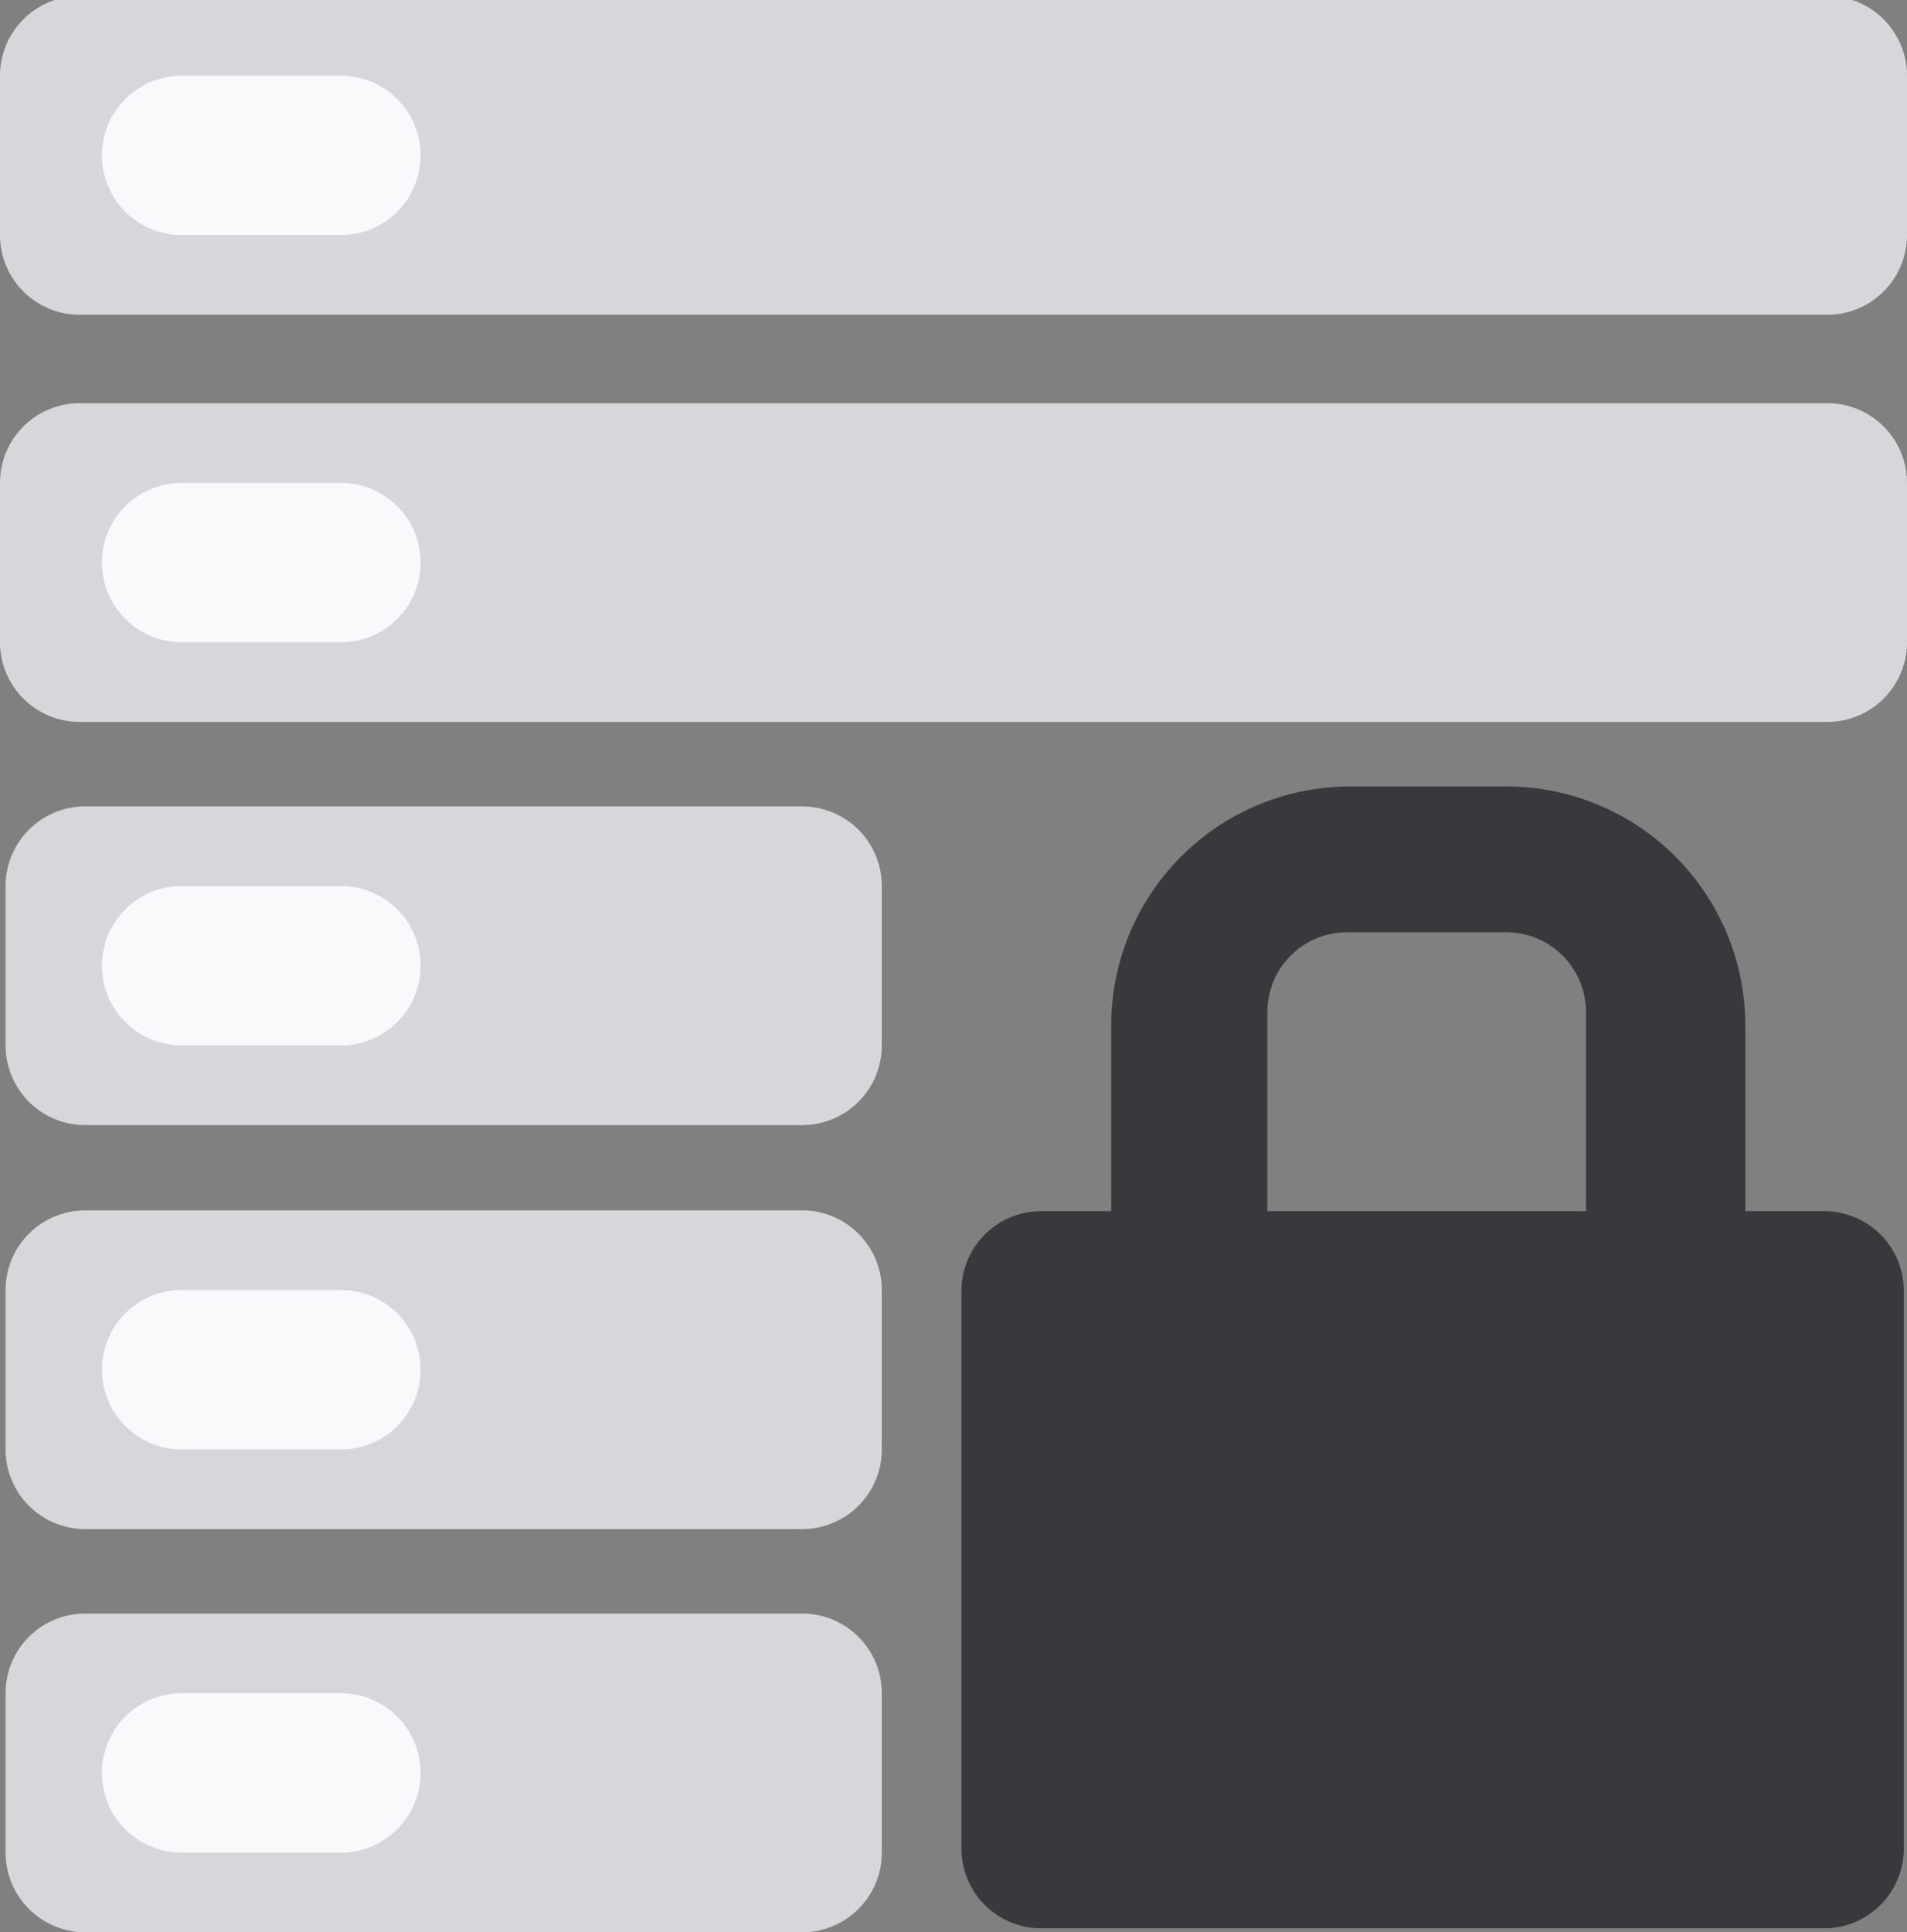 <svg id="Layer_1" data-name="Layer 1" xmlns="http://www.w3.org/2000/svg" viewBox="0 0 23.94 24.25"><rect x="0" y="0" width="23.94" height="24.25" fill="#808080" stroke="none"/><defs><style>.cls-1{fill:#f8f9fb;}.cls-2{fill:#d7d7db;}.cls-3{fill:#38383d;}</style></defs><title>security</title><rect class="cls-1" x="0.98" y="0.74" width="5" height="2.5" rx="1.25" ry="1.25"/><rect class="cls-1" x="0.94" y="5.81" width="5" height="2.5" rx="1.25" ry="1.25"/><rect class="cls-1" x="0.94" y="10.88" width="5" height="2.5" rx="1.25" ry="1.25"/><rect class="cls-1" x="0.94" y="15.94" width="5" height="2.5" rx="1.25" ry="1.25"/><rect class="cls-1" x="0.94" y="21" width="5" height="2.5" rx="1.25" ry="1.25"/><path class="cls-2" d="M25.66,8.11H3.72a1,1,0,0,0-1,1v2a1,1,0,0,0,1,1H25.66a1,1,0,0,0,1-1v-2A1,1,0,0,0,25.66,8.11ZM7,11.11H5a1,1,0,1,1,0-2H7a1,1,0,1,1,0,2Z" transform="translate(-2.72 -3.05)"/><path class="cls-2" d="M25.66,3H3.72a1,1,0,0,0-1,1V6a1,1,0,0,0,1,1H25.66a1,1,0,0,0,1-1V4A1,1,0,0,0,25.66,3ZM7,6H5A1,1,0,0,1,5,4H7A1,1,0,0,1,7,6Z" transform="translate(-2.72 -3.05)"/><path class="cls-2" d="M12.79,13.17h-9a1,1,0,0,0-1,1v2a1,1,0,0,0,1,1h9a1,1,0,0,0,1-1v-2A1,1,0,0,0,12.79,13.17ZM7,16.17H5a1,1,0,1,1,0-2H7a1,1,0,0,1,0,2Z" transform="translate(-2.72 -3.05)"/><path class="cls-2" d="M12.79,18.24h-9a1,1,0,0,0-1,1v2a1,1,0,0,0,1,1h9a1,1,0,0,0,1-1v-2A1,1,0,0,0,12.79,18.24ZM7,21.24H5a1,1,0,0,1,0-2H7a1,1,0,0,1,0,2Z" transform="translate(-2.72 -3.05)"/><path class="cls-2" d="M12.79,23.3h-9a1,1,0,0,0-1,1v2a1,1,0,0,0,1,1h9a1,1,0,0,0,1-1v-2A1,1,0,0,0,12.79,23.3ZM7,26.3H5a1,1,0,0,1,0-2H7a1,1,0,0,1,0,2Z" transform="translate(-2.72 -3.05)"/><path class="cls-3" d="M25.63,18.25h-1s0-.05,0-.08V15.92a3,3,0,0,0-3-3H19.67a3,3,0,0,0-3,3v2.25s0,.06,0,.08h-.88a1,1,0,0,0-1,1v7a1,1,0,0,0,1,1h9.83a1,1,0,0,0,1-1v-7A1,1,0,0,0,25.63,18.25Zm-7-2.5a1,1,0,0,1,1-1h2a1,1,0,0,1,1,1v2.5h-4Z" transform="translate(-2.72 -3.05)"/></svg>